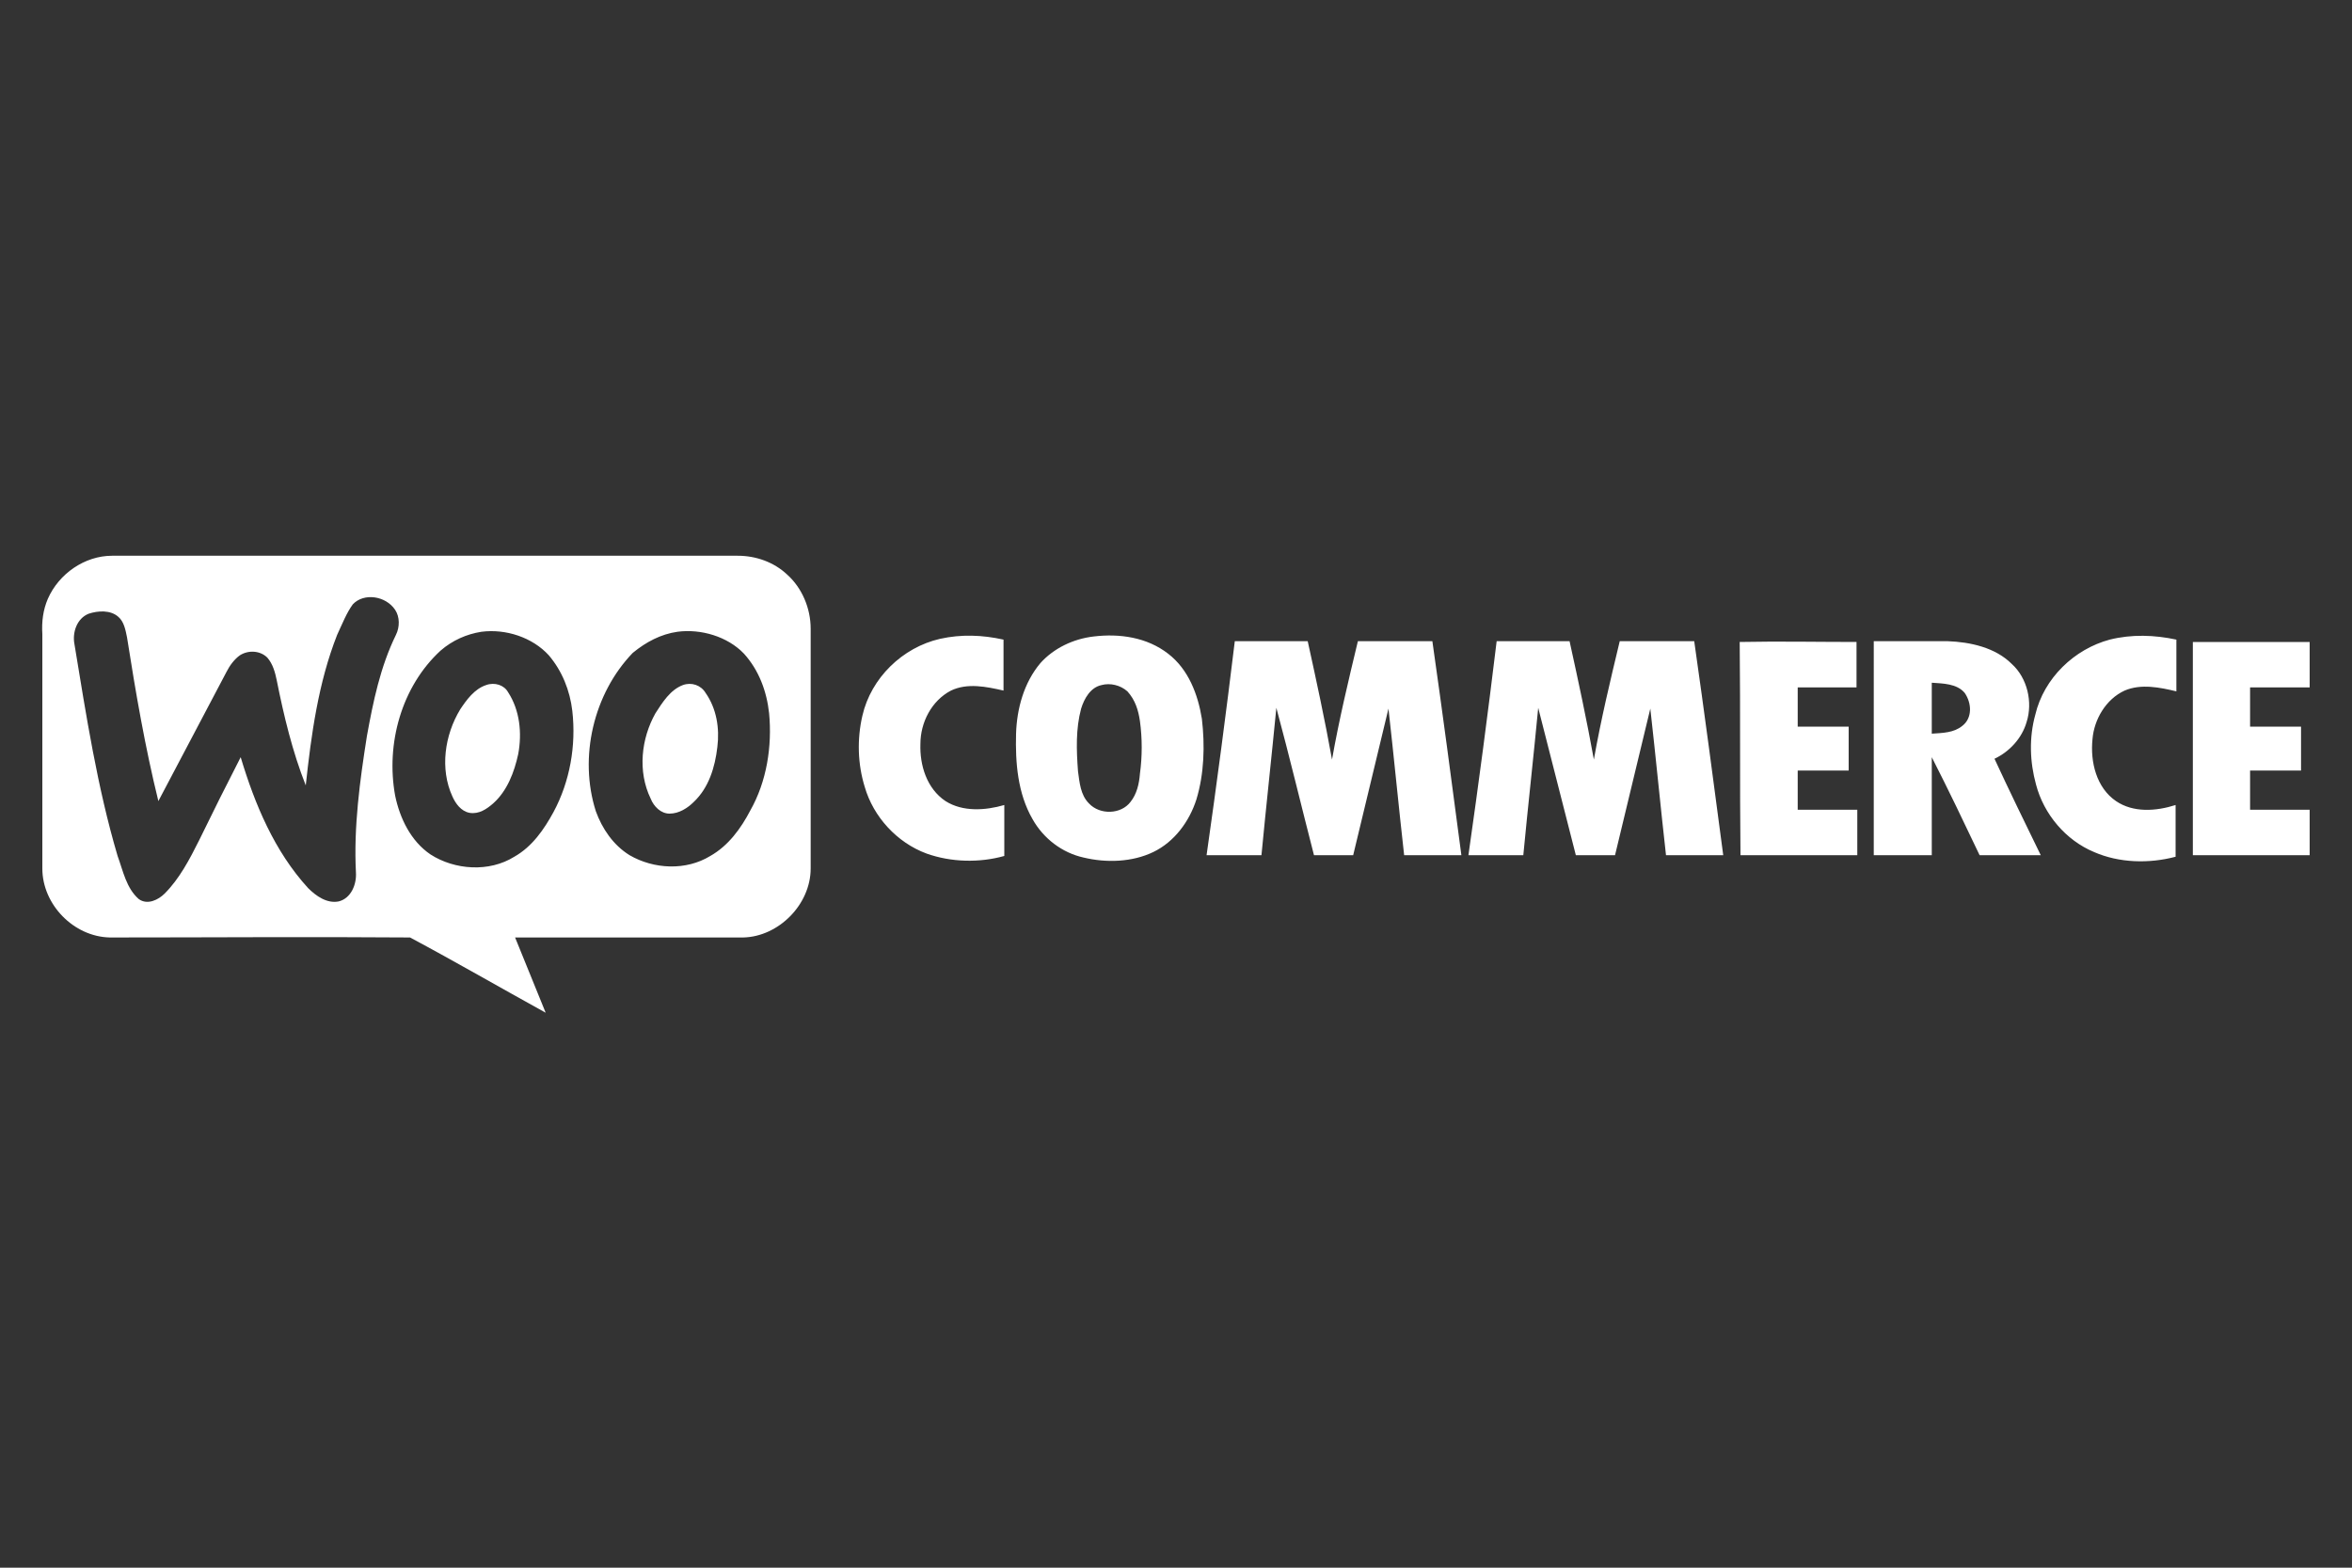 <?xml version="1.0" encoding="utf-8"?>
<!-- Generator: Adobe Illustrator 25.2.0, SVG Export Plug-In . SVG Version: 6.00 Build 0)  -->
<svg version="1.1" id="Layer_1" xmlns="http://www.w3.org/2000/svg" xmlns:xlink="http://www.w3.org/1999/xlink" x="0px" y="0px"
	 viewBox="0 0 300 200" style="enable-background:new 0 0 300 200;" xml:space="preserve">
<rect x="0" y="0" width="300" height="200" fill="#333333" stroke="none"/>
<style type="text/css">
	.st0{fill-rule:evenodd;clip-rule:evenodd;fill:#FFFFFF;}
</style>
<g id="Layer_2_1_">
	<g>
		<g>
			<path class="st0" d="M87.1,87.4c-1.6,0.6-2.6,2.2-3.5,3.6c-1.8,3.2-2.3,7.4-0.6,10.9c0.4,1,1.3,1.9,2.4,1.9
				c1.2,0,2.3-0.7,3.1-1.5c1.9-1.8,2.7-4.4,3-7c0.3-2.4-0.1-4.9-1.5-6.9C89.4,87.4,88.2,87,87.1,87.4z"/>
			<path class="st0" d="M62,87.4c-1.5,0.5-2.5,1.9-3.3,3.1c-2,3.3-2.6,7.6-1,11.1c0.4,0.9,1.1,1.9,2.2,2.1c1.2,0.2,2.2-0.5,3-1.2
				c1.8-1.6,2.7-4,3.2-6.3c0.5-2.7,0.2-5.6-1.3-7.9C64.3,87.4,63.1,87,62,87.4z"/>
			<path class="st0" d="M100.4,73.3c-1.7-1.6-4-2.4-6.3-2.4c-26.7,0-53.2,0-79.8,0c-3.5,0-6.8,2.3-8.2,5.5c-0.6,1.4-0.8,2.9-0.7,4.5
				c0,9.9,0,19.9,0,29.9c0,4.6,4,8.7,8.6,8.8c12.8,0,25.6-0.1,38.3,0c5.8,3.1,11.5,6.4,17.3,9.6c-1.3-3.2-2.6-6.4-3.9-9.6
				c9.7,0,19.4,0,29.1,0c4.5-0.1,8.6-4.2,8.6-8.8c0-10.2,0-20.4,0-30.6C103.4,77.6,102.3,75,100.4,73.3z M45.4,111.3
				c0.1,1.5-0.6,3.3-2.2,3.7c-1.5,0.3-2.9-0.7-3.9-1.7c-4.3-4.7-6.8-10.7-8.6-16.7c-1.8,3.5-3.6,7.1-5.3,10.6
				c-1.2,2.4-2.5,4.9-4.4,6.8c-0.8,0.8-2.2,1.5-3.3,0.7c-1.6-1.4-2-3.6-2.7-5.5c-2.6-8.8-4-17.9-5.5-27c-0.3-1.5,0.3-3.3,1.8-3.9
				c1.2-0.4,2.8-0.5,3.8,0.4c0.7,0.6,0.9,1.6,1.1,2.6c1.1,7,2.3,14,4,20.9c2.9-5.5,5.8-11,8.7-16.5c0.4-0.8,1-1.6,1.7-2.1
				c1.1-0.7,2.6-0.6,3.5,0.3c0.7,0.8,1,1.9,1.2,2.9c0.9,4.5,2,9.1,3.7,13.4c0.7-6.5,1.6-13.1,4-19.2c0.7-1.5,1.2-2.8,2-3.9
				c1.4-1.5,4.2-1.1,5.4,0.7C51,78.7,51,80,50.5,81c-2,4.1-2.9,8.5-3.7,12.9C45.9,99.6,45.1,105.5,45.4,111.3z M70.6,103.6
				c-1.2,2.2-2.7,4.4-5,5.7c-3.2,2-7.6,1.7-10.7-0.3c-2.5-1.7-3.9-4.6-4.5-7.5c-1.2-6.6,0.8-13.9,5.8-18.5c1.5-1.3,3.3-2.1,5.2-2.4
				c3.1-0.4,6.5,0.7,8.6,3c1.7,2,2.7,4.5,3,7.1C73.5,95.1,72.7,99.7,70.6,103.6z M95.7,103.4c-1.2,2.3-2.8,4.5-5.1,5.8
				c-3.1,1.9-7.2,1.7-10.3-0.1c-2.1-1.3-3.5-3.4-4.3-5.6c-2.2-6.9-0.3-15,4.7-20.2c1.7-1.4,3.6-2.4,5.7-2.7c3-0.4,6.4,0.6,8.5,2.8
				c1.9,2.1,2.9,4.8,3.2,7.6C98.5,95.2,97.8,99.7,95.7,103.4z"/>
		</g>
		<path class="st0" d="M119.9,81.5c2.7-0.6,5.4-0.5,8.1,0.1c0,2.2,0,4.3,0,6.5c-2.2-0.5-4.6-1-6.7,0c-2.5,1.3-3.9,4.1-3.9,6.8
			c-0.1,2.7,0.8,5.7,3.2,7.3c2.2,1.4,5.1,1.2,7.5,0.5c0,2.2,0,4.3,0,6.5c-3.2,0.9-6.8,0.8-9.9-0.3c-3.8-1.4-6.8-4.7-7.9-8.5
			c-0.9-2.9-1-6.1-0.3-9.1C111.1,86.5,115.1,82.6,119.9,81.5 M139.5,81.2c3.3-0.4,6.8,0.1,9.5,2.2c2.6,2,3.8,5.2,4.3,8.3
			c0.4,3.4,0.3,7-0.7,10.3c-0.9,2.8-2.8,5.4-5.5,6.7c-2.7,1.3-6,1.4-8.9,0.7c-2.7-0.6-5.1-2.4-6.5-4.9c-1.9-3.3-2.2-7.2-2.1-10.9
			c0.1-3.2,1-6.5,3.1-9C134.4,82.7,136.9,81.5,139.5,81.2 M140.5,87.4c-1.4,0.3-2.2,1.7-2.6,3c-0.7,2.6-0.6,5.3-0.4,8
			c0.2,1.4,0.3,3,1.4,4.1c1.4,1.5,4.1,1.4,5.3-0.2c0.8-1,1.1-2.3,1.2-3.6c0.3-2.2,0.3-4.5,0-6.7c-0.2-1.4-0.6-2.7-1.6-3.8
			C142.9,87.4,141.6,87.1,140.5,87.4 M269.1,81.6c2.8-0.7,5.7-0.6,8.5,0c0,2.2,0,4.3,0,6.6c-2.1-0.5-4.5-1-6.6-0.1
			c-2.4,1.1-3.9,3.7-4.1,6.2c-0.3,2.9,0.5,6.2,3,7.9c2.2,1.5,5.1,1.3,7.6,0.5c0,2.2,0,4.4,0,6.6c-3.4,0.9-7.2,0.8-10.4-0.6
			c-3.6-1.5-6.4-4.8-7.4-8.6c-0.8-2.9-0.9-6-0.1-8.9C260.7,86.5,264.6,82.8,269.1,81.6 M157.5,81.8c3.1,0,6.2,0,9.3,0
			c1.1,5,2.2,10.1,3.1,15.1c0.9-5.1,2.1-10.1,3.3-15.1c3.2,0,6.4,0,9.5,0c1.3,9.1,2.5,18.2,3.7,27.3c-2.4,0-4.9,0-7.3,0
			c-0.7-6.2-1.3-12.5-2-18.7c-1.5,6.2-3,12.5-4.5,18.7c-1.6,0-3.3,0-5,0c-1.6-6.2-3.1-12.5-4.8-18.8c-0.6,6.2-1.3,12.5-1.9,18.8
			c-2.3,0-4.6,0-7,0C155.2,100,156.4,90.9,157.5,81.8 M190.9,81.8c3.1,0,6.2,0,9.3,0c1.1,5,2.2,10.1,3.1,15.1
			c0.9-5.1,2.1-10.1,3.3-15.1h9.5c1.3,9.1,2.5,18.2,3.7,27.3c-2.4,0-4.9,0-7.3,0c-0.7-6.2-1.3-12.5-2-18.7c-1.5,6.2-3,12.5-4.5,18.7
			c-1.6,0-3.3,0-5,0c-1.6-6.3-3.2-12.5-4.8-18.8c-0.6,6.3-1.3,12.5-1.9,18.8c-2.3,0-4.6,0-7,0C188.6,100,189.8,90.9,190.9,81.8
			 M221.9,81.9c5-0.1,10,0,14.9,0c0,1.9,0,3.9,0,5.8c-2.5,0-5,0-7.5,0c0,1.7,0,3.3,0,5c2.2,0,4.3,0,6.5,0c0,1.9,0,3.8,0,5.6
			c-2.2,0-4.3,0-6.5,0c0,1.6,0,3.3,0,5c2.5,0,5.1,0,7.6,0c0,1.9,0,3.9,0,5.8c-5,0-10,0-14.9,0C221.9,100.1,222,91,221.9,81.9
			 M239,81.8c3.1,0,6.2,0,9.4,0c2.9,0.1,6.1,0.8,8.2,2.9c2,1.8,2.7,4.9,1.9,7.4c-0.6,2.1-2.2,3.8-4.1,4.7c1.9,4.1,3.9,8.2,5.9,12.3
			c-2.6,0-5.2,0-7.8,0c-2-4.2-4-8.4-6.1-12.5c0,4.2,0,8.4,0,12.5c-2.5,0-4.9,0-7.4,0C239,100,239,90.9,239,81.8 M246.4,87.1
			c0,2.2,0,4.3,0,6.5c1.4-0.1,2.8-0.1,3.9-1c1.3-1,1.2-2.9,0.3-4.2C249.6,87.2,247.8,87.2,246.4,87.1 M279.7,81.9c5,0,9.9,0,14.9,0
			c0,1.9,0,3.9,0,5.8c-2.5,0-5.1,0-7.6,0c0,1.7,0,3.3,0,5c2.2,0,4.3,0,6.5,0c0,1.9,0,3.8,0,5.6H287c0,1.7,0,3.3,0,5
			c2.6,0,5.1,0,7.6,0c0,1.9,0,3.9,0,5.8c-5,0-10,0-14.9,0C279.7,100,279.7,90.9,279.7,81.9"/>
	</g>
</g>
<g id="Layer_3">
</g>
</svg>
